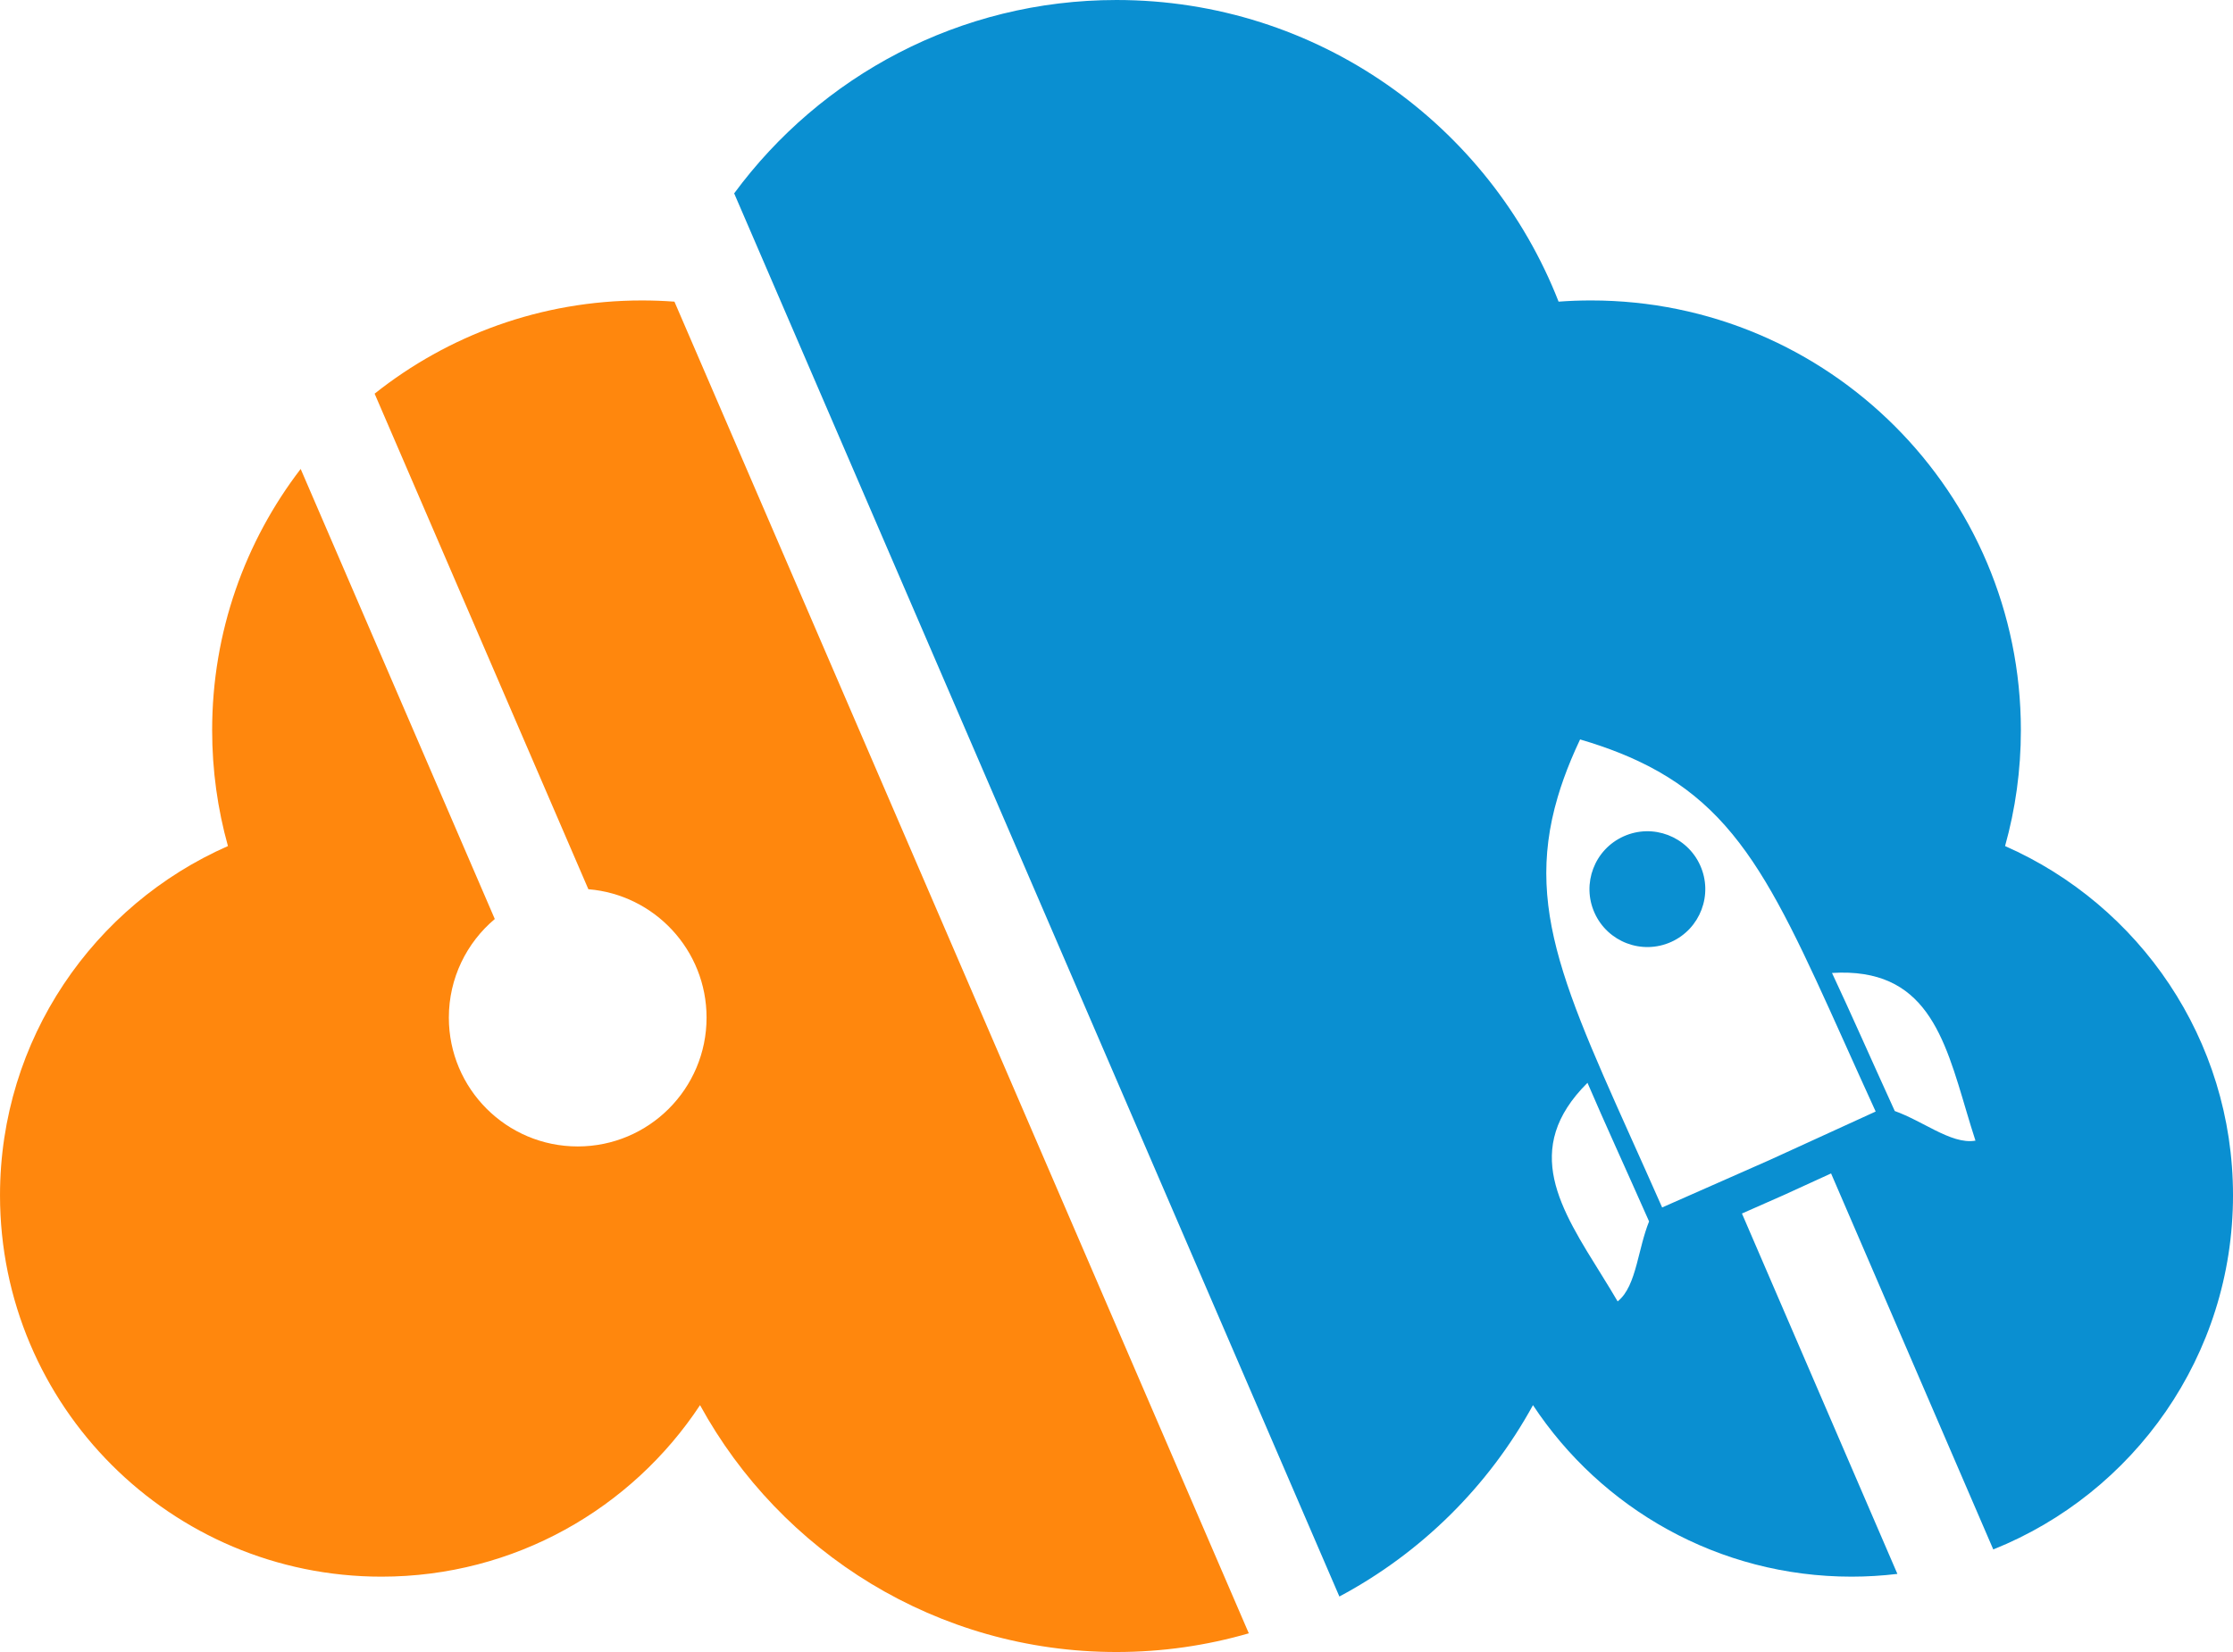 <?xml version="1.0" encoding="UTF-8" standalone="no"?>
<svg
   xmlns:dc="http://purl.org/dc/elements/1.1/"
   xmlns:cc="http://creativecommons.org/ns#"
   xmlns:rdf="http://www.w3.org/1999/02/22-rdf-syntax-ns#"
   xmlns:svg="http://www.w3.org/2000/svg"
   xmlns="http://www.w3.org/2000/svg"
   version="1.1"
   id="svg2"
   viewBox="0 0 167.067 123.63"
   height="34.891mm"
   width="47.15mm">
  <defs
     id="defs4" />
  <g
     transform="translate(-98.194,-355.116)"
     id="layer1">
    <g
       transform="matrix(0.125,0,0,-0.125,97.158,710.764)"
       id="g3346">
      <path
         id="path3348"
         style="fill:#ff870d;fill-opacity:1;fill-rule:evenodd;stroke:none"
         d="m 354.07,2158.82 c -42.593,0 -77.129,34.53 -77.129,77.13 0,23.68 10.684,44.88 27.497,59.03 l -116.192,269.45 c -33.238,-43.34 -52.984,-97.57 -52.984,-156.41 0,-24.03 3.293,-47.3 9.457,-69.36 C 64.383,2303.29 8.293,2222.99 8.293,2129.58 c 0,-126.1 102.223,-228.33 228.32,-228.33 79.684,0 149.828,40.82 190.676,102.68 48.234,-88.07 141.777,-147.79 249.27,-147.79 27.484,0 54.058,3.91 79.191,11.19 l -343.785,797.26 c -6.414,0.48 -12.887,0.72 -19.418,0.72 -60.488,0 -116.102,-20.88 -160.031,-55.81 l 127.937,-296.69 c 39.61,-3.25 70.742,-36.42 70.742,-76.86 0,-42.6 -34.535,-77.13 -77.125,-77.13" />
      <path
         id="path3350"
         style="fill:#0a8fd1;fill-opacity:1;fill-rule:evenodd;stroke:none"
         d="m 447.715,2729.41 362.242,-840.05 c 48.898,26.06 89.277,66 115.875,114.57 40.848,-61.86 110.998,-102.68 190.668,-102.68 9.3,0 18.45,0.57 27.45,1.65 l -93.04,215.76 25.46,11.24 27.89,12.76 97.08,-225.12 c 84.09,33.67 143.49,115.92 143.49,212.04 0,93.41 -56.09,173.71 -136.43,209.08 6.17,22.06 9.46,45.33 9.46,69.36 0,142.1 -115.19,257.29 -257.282,257.29 -6.535,0 -13.004,-0.24 -19.414,-0.72 -41.351,105.71 -144.234,180.59 -264.605,180.59 -93.887,0 -177.137,-45.55 -228.844,-115.77 z m 619.515,-578.83 7.37,3.37 15.7,7.18 40.65,18.59 c -54.67,119.51 -73.96,177.85 -142.341,209.93 -3.382,1.58 -6.882,3.11 -10.507,4.57 -7.45,2.99 -15.442,5.74 -24.071,8.27 -3.843,-8.13 -7.097,-15.94 -9.801,-23.49 -1.32,-3.68 -2.503,-7.32 -3.558,-10.89 -21.422,-72.43 9.398,-125.6 62.468,-245.82 l 40.89,18.05 15.79,6.97 7.41,3.27 z m -87.128,193.89 c 17.457,7.85 37.968,0.06 45.818,-17.4 7.85,-17.46 0.05,-37.98 -17.4,-45.83 -17.465,-7.84 -37.981,-0.05 -45.829,17.41 -7.843,17.46 -0.054,37.98 17.411,45.82 z m 143.718,-82.51 c 45.73,-7.13 52.05,-54.35 66.86,-99.67 -7.47,-1.29 -15.61,1.97 -24.24,6.26 -7.68,3.83 -15.74,8.48 -24.06,11.47 -14.47,31.7 -26.45,59.03 -37.57,82.66 7.01,0.44 13.31,0.18 19.01,-0.72 z m -177.445,-79.74 c -25.035,-38.93 6.086,-75.01 30.137,-116.18 5.929,4.73 8.894,12.99 11.41,22.28 2.242,8.29 4.117,17.41 7.398,25.61 -14.101,31.87 -26.582,58.98 -36.863,82.98 -4.984,-4.95 -8.969,-9.84 -12.082,-14.69" />
    </g>
  </g>
</svg>
